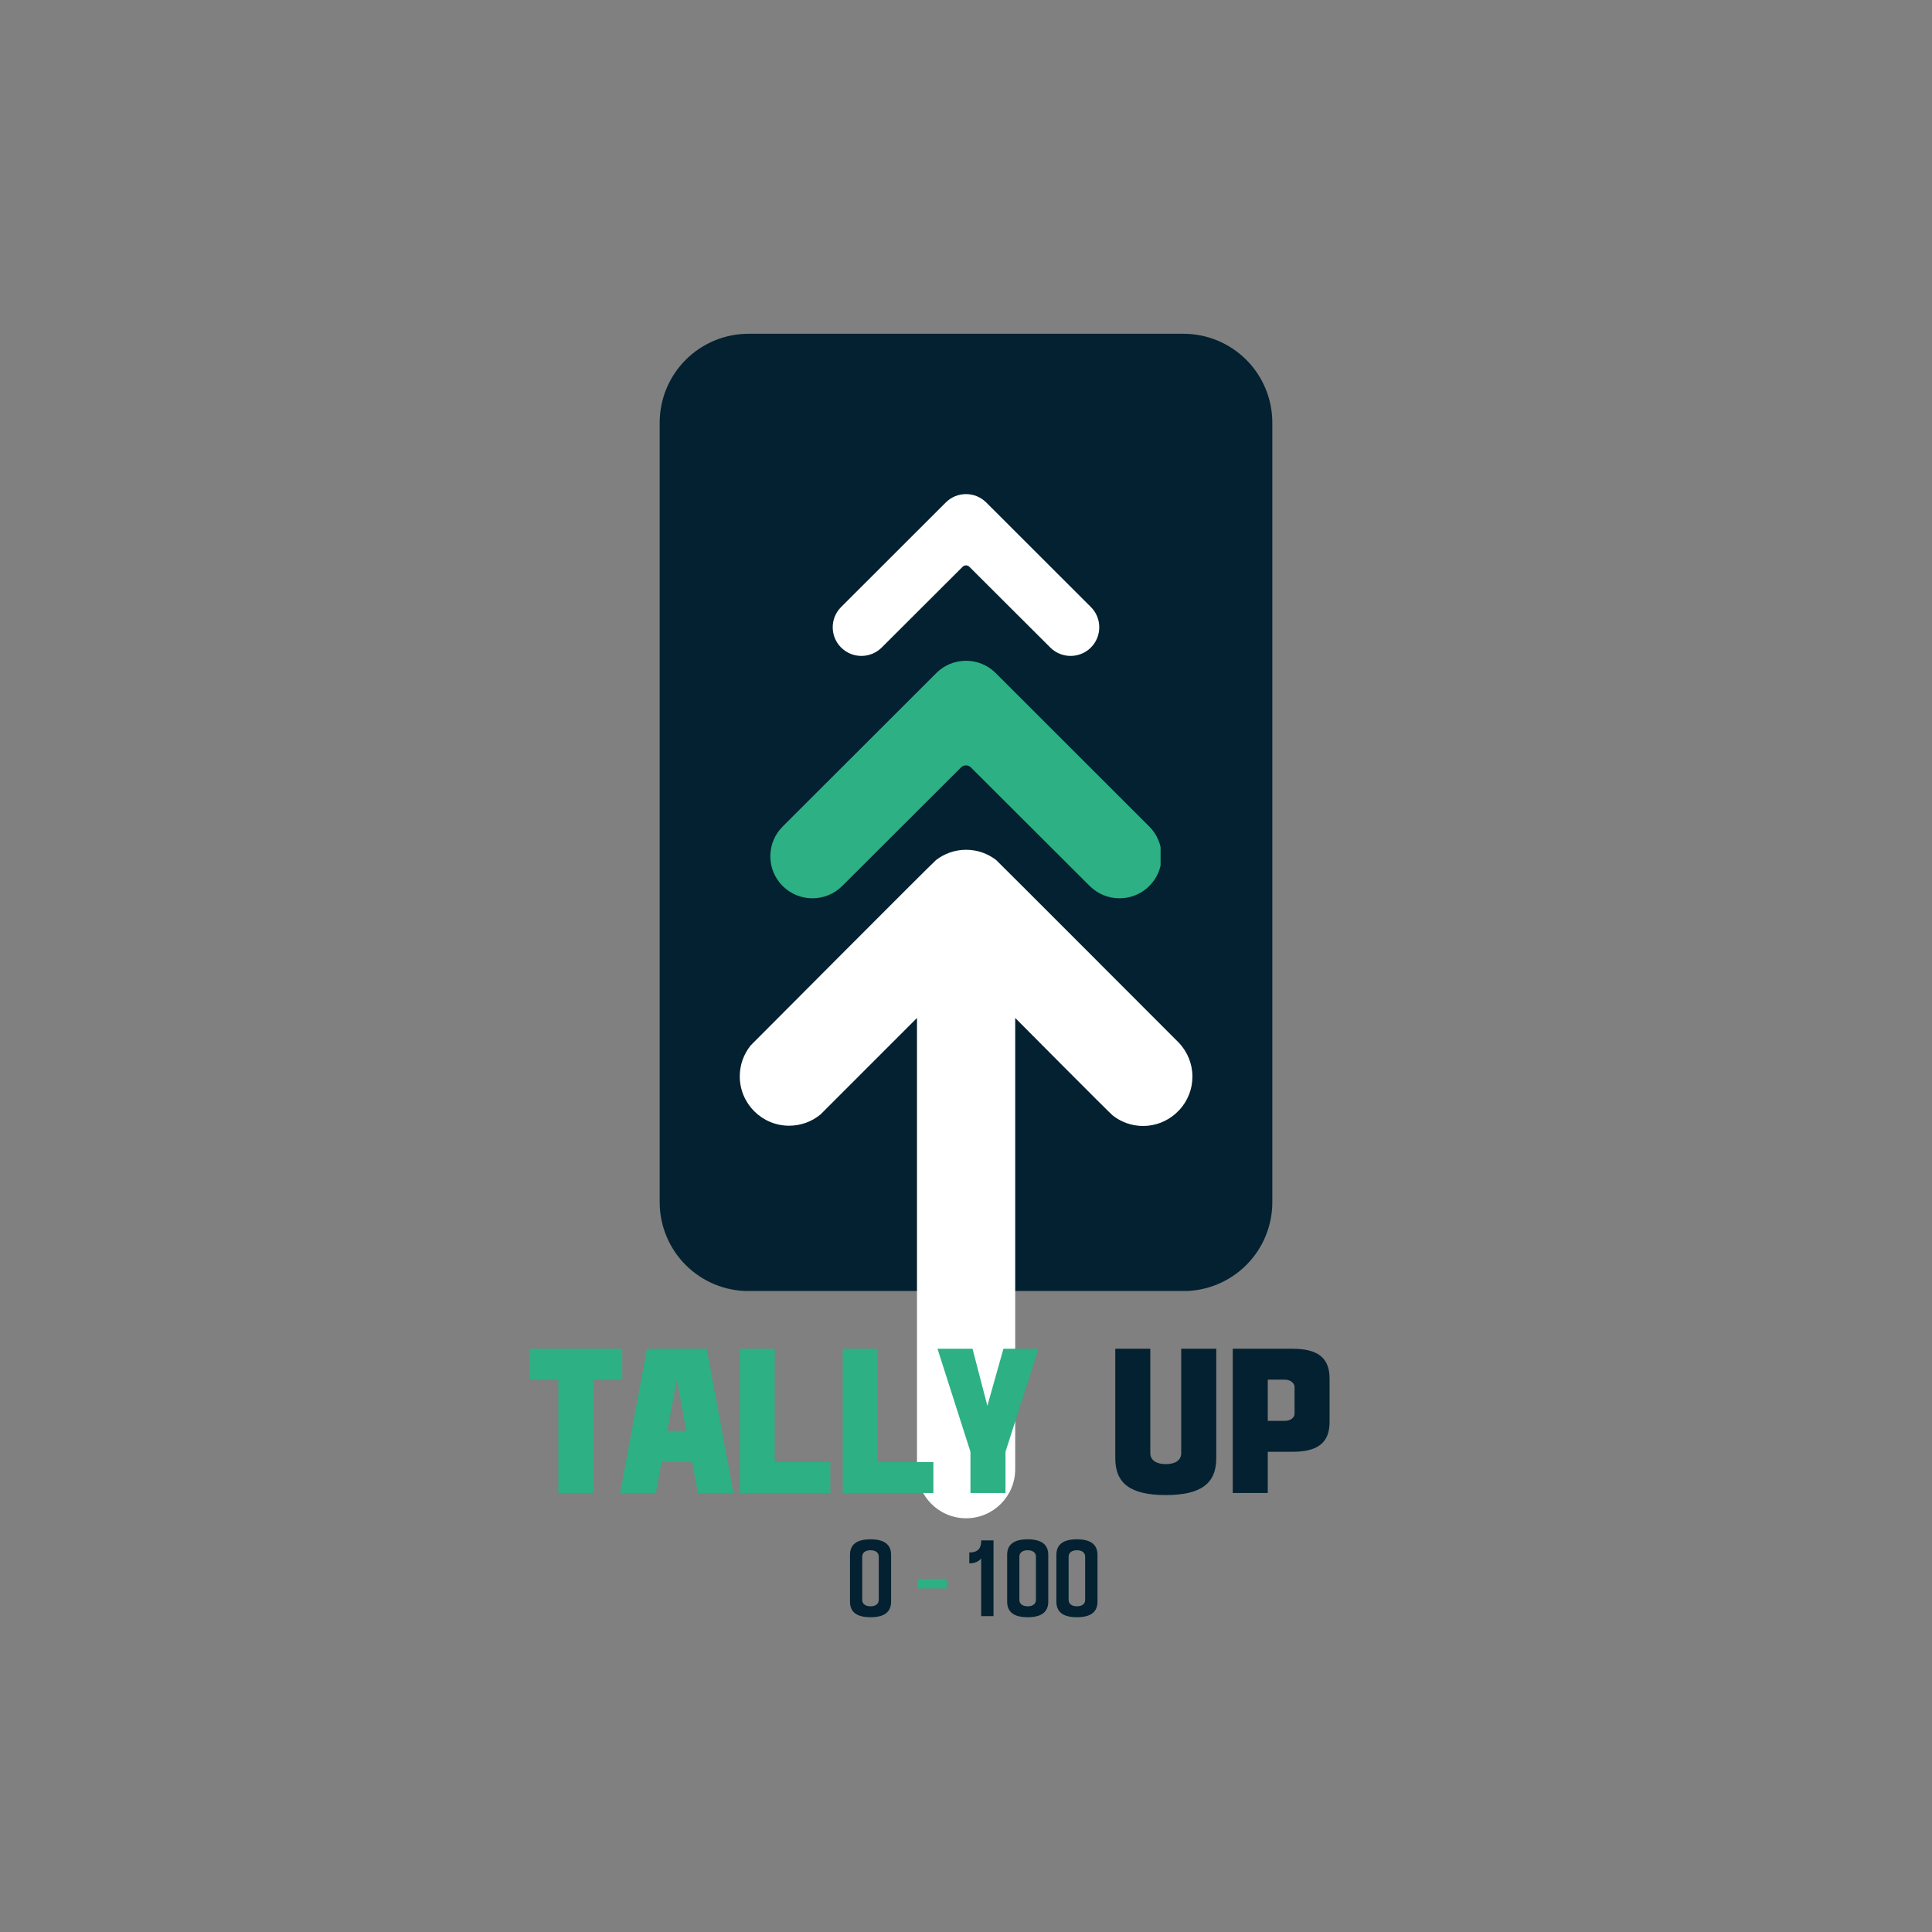 <svg xmlns="http://www.w3.org/2000/svg" xmlns:xlink="http://www.w3.org/1999/xlink" width="500" zoomAndPan="magnify" viewBox="0 0 375 375" height="500" preserveAspectRatio="xMidYMid meet" version="1.0"><rect x="0" y="0" width="375" height="375" fill="#808080" stroke="none"/><defs><g/><clipPath id="5a0be0efcc"><path d="M 128.043 64.785 L 246.957 64.785 L 246.957 251 L 128.043 251 Z M 128.043 64.785 " clip-rule="nonzero"/></clipPath><clipPath id="325f357095"><path d="M 145.293 64.785 L 229.707 64.785 C 234.281 64.785 238.668 66.602 241.902 69.836 C 245.137 73.074 246.957 77.461 246.957 82.035 L 246.957 233.344 C 246.957 237.922 245.137 242.309 241.902 245.543 C 238.668 248.777 234.281 250.594 229.707 250.594 L 145.293 250.594 C 140.719 250.594 136.332 248.777 133.098 245.543 C 129.863 242.309 128.043 237.922 128.043 233.344 L 128.043 82.035 C 128.043 77.461 129.863 73.074 133.098 69.836 C 136.332 66.602 140.719 64.785 145.293 64.785 Z M 145.293 64.785 " clip-rule="nonzero"/></clipPath><clipPath id="0427f96246"><path d="M 143.238 164.922 L 231.738 164.922 L 231.738 294.672 L 143.238 294.672 Z M 143.238 164.922 " clip-rule="nonzero"/></clipPath><clipPath id="74699fb019"><path d="M 149.52 128.148 L 225.27 128.148 L 225.27 175 L 149.52 175 Z M 149.52 128.148 " clip-rule="nonzero"/></clipPath><clipPath id="3c8745579d"><path d="M 161.629 95.777 L 213.379 95.777 L 213.379 128 L 161.629 128 Z M 161.629 95.777 " clip-rule="nonzero"/></clipPath></defs><g clip-path="url(#5a0be0efcc)"><g clip-path="url(#325f357095)"><path fill="#032130" d="M 128.043 64.785 L 246.957 64.785 L 246.957 250.582 L 128.043 250.582 Z M 128.043 64.785 " fill-opacity="1" fill-rule="nonzero"/></g></g><g clip-path="url(#0427f96246)"><path fill="#ffffff" d="M 197.051 285.164 L 197.051 197.586 C 197.051 197.586 215.367 216.035 215.992 216.523 C 217.617 217.789 219.652 218.551 221.867 218.551 C 224.312 218.551 226.539 217.625 228.234 216.113 L 229.012 215.34 C 230.523 213.645 231.449 211.418 231.449 208.969 C 231.449 206.453 230.465 204.168 228.879 202.457 C 228.879 202.457 193.598 167.121 193.363 166.941 C 191.746 165.691 189.727 164.941 187.52 164.941 C 185.32 164.941 183.297 165.691 181.68 166.938 C 181.027 167.445 145.723 202.898 145.723 202.898 C 144.391 204.543 143.59 206.637 143.59 208.918 C 143.59 214.207 147.879 218.5 153.168 218.5 C 155.488 218.5 157.617 217.676 159.273 216.305 L 177.988 197.586 L 177.988 285.164 C 177.988 290.43 182.258 294.695 187.52 294.695 C 192.785 294.695 197.051 290.43 197.051 285.164 " fill-opacity="1" fill-rule="nonzero"/></g><g clip-path="url(#74699fb019)"><path fill="#2cb084" d="M 151.914 160.426 C 150.375 161.969 149.52 164.02 149.52 166.203 C 149.52 168.383 150.375 170.43 151.914 171.973 C 155.102 175.156 160.281 175.156 163.469 171.977 L 186.535 148.957 C 187.066 148.43 187.926 148.43 188.453 148.957 L 211.52 171.977 C 214.707 175.156 219.891 175.156 223.074 171.973 C 224.621 170.43 225.469 168.383 225.469 166.203 C 225.469 164.02 224.621 161.969 223.074 160.426 L 193.277 130.652 C 191.73 129.105 189.68 128.254 187.496 128.254 C 185.312 128.254 183.262 129.105 181.723 130.652 L 151.914 160.426 " fill-opacity="1" fill-rule="nonzero"/></g><g clip-path="url(#3c8745579d)"><path fill="#ffffff" d="M 163.262 117.824 C 162.211 118.875 161.629 120.27 161.629 121.758 C 161.629 123.242 162.211 124.637 163.262 125.688 C 165.43 127.855 168.961 127.855 171.133 125.691 L 186.844 110.012 C 187.207 109.648 187.793 109.648 188.152 110.012 L 203.867 125.691 C 206.035 127.855 209.566 127.855 211.738 125.688 C 212.789 124.637 213.367 123.242 213.367 121.758 C 213.367 120.27 212.789 118.875 211.738 117.824 L 191.438 97.539 C 190.383 96.488 188.984 95.906 187.5 95.906 C 186.012 95.906 184.613 96.488 183.566 97.539 L 163.262 117.824 " fill-opacity="1" fill-rule="nonzero"/></g><g fill="#2cb084" fill-opacity="1"><g transform="translate(102.775, 289.792)"><g><path d="M 5.602 0 L 12.398 0 L 12.398 -22 L 18 -22 L 18 -28 L 0 -28 L 0 -22 L 5.602 -22 Z M 5.602 0 "/></g></g></g><g fill="#2cb084" fill-opacity="1"><g transform="translate(120.773, 289.792)"><g><path d="M 14.68 0 L 21.598 0 L 16.398 -28 L 4.801 -28 L -0.398 0 L 6.52 0 L 7.641 -6.039 L 13.559 -6.039 Z M 8.758 -12.039 L 10.598 -21.957 L 12.438 -12.039 Z M 8.758 -12.039 "/></g></g></g><g fill="#2cb084" fill-opacity="1"><g transform="translate(141.971, 289.792)"><g><path d="M 1.602 0 L 19.199 0 L 19.199 -6 L 8.398 -6 L 8.398 -28 L 1.602 -28 Z M 1.602 0 "/></g></g></g><g fill="#2cb084" fill-opacity="1"><g transform="translate(161.969, 289.792)"><g><path d="M 1.602 0 L 19.199 0 L 19.199 -6 L 8.398 -6 L 8.398 -28 L 1.602 -28 Z M 1.602 0 "/></g></g></g><g fill="#2cb084" fill-opacity="1"><g transform="translate(181.967, 289.792)"><g><path d="M 6.398 -8 L 6.398 0 L 13.199 0 L 13.199 -8 L 19.598 -28 L 12.801 -28 L 9.68 -16.918 L 6.801 -28 L 0 -28 Z M 6.398 -8 "/></g></g></g><g fill="#032130" fill-opacity="1"><g transform="translate(164.184, 313.691)"><g><path d="M 4.789 0.211 C 7.453 0.211 8.777 -0.797 8.777 -2.812 L 8.777 -11.887 C 8.777 -13.902 7.453 -14.91 4.789 -14.91 C 2.102 -14.91 0.797 -13.902 0.797 -11.887 L 0.797 -2.812 C 0.797 -0.797 2.102 0.211 4.789 0.211 Z M 3.172 -3.148 L 3.172 -11.551 C 3.172 -12.305 3.781 -12.789 4.789 -12.789 C 5.773 -12.789 6.383 -12.328 6.383 -11.551 L 6.383 -3.148 C 6.383 -2.371 5.773 -1.91 4.789 -1.91 C 3.781 -1.91 3.172 -2.395 3.172 -3.148 Z M 3.172 -3.148 "/></g></g></g><g fill="#032130" fill-opacity="1"><g transform="translate(173.74, 313.691)"><g/></g></g><g fill="#2cb084" fill-opacity="1"><g transform="translate(177.274, 313.691)"><g><path d="M 0.797 -5.375 L 6.531 -5.375 L 6.531 -7.246 L 0.797 -7.246 Z M 0.797 -5.375 "/></g></g></g><g fill="#032130" fill-opacity="1"><g transform="translate(184.61, 313.691)"><g/></g></g><g fill="#032130" fill-opacity="1"><g transform="translate(188.138, 313.691)"><g><path d="M 2.309 0 L 4.703 0 L 4.703 -14.699 L 2.309 -14.699 L 2.309 -14.555 C 2.309 -13.105 1.574 -12.367 0.168 -12.367 L 0 -12.367 L 0 -10.246 L 0.02 -10.246 C 1.027 -10.246 1.805 -10.586 2.309 -11.191 Z M 2.309 0 "/></g></g></g><g fill="#032130" fill-opacity="1"><g transform="translate(194.69, 313.691)"><g><path d="M 4.789 0.211 C 7.453 0.211 8.777 -0.797 8.777 -2.812 L 8.777 -11.887 C 8.777 -13.902 7.453 -14.91 4.789 -14.91 C 2.102 -14.91 0.797 -13.902 0.797 -11.887 L 0.797 -2.812 C 0.797 -0.797 2.102 0.211 4.789 0.211 Z M 3.172 -3.148 L 3.172 -11.551 C 3.172 -12.305 3.781 -12.789 4.789 -12.789 C 5.773 -12.789 6.383 -12.328 6.383 -11.551 L 6.383 -3.148 C 6.383 -2.371 5.773 -1.91 4.789 -1.91 C 3.781 -1.91 3.172 -2.395 3.172 -3.148 Z M 3.172 -3.148 "/></g></g></g><g fill="#032130" fill-opacity="1"><g transform="translate(204.245, 313.691)"><g><path d="M 4.789 0.211 C 7.453 0.211 8.777 -0.797 8.777 -2.812 L 8.777 -11.887 C 8.777 -13.902 7.453 -14.91 4.789 -14.91 C 2.102 -14.91 0.797 -13.902 0.797 -11.887 L 0.797 -2.812 C 0.797 -0.797 2.102 0.211 4.789 0.211 Z M 3.172 -3.148 L 3.172 -11.551 C 3.172 -12.305 3.781 -12.789 4.789 -12.789 C 5.773 -12.789 6.383 -12.328 6.383 -11.551 L 6.383 -3.148 C 6.383 -2.371 5.773 -1.91 4.789 -1.91 C 3.781 -1.91 3.172 -2.395 3.172 -3.148 Z M 3.172 -3.148 "/></g></g></g><g fill="#032130" fill-opacity="1"><g transform="translate(214.875, 289.792)"><g><path d="M 11.398 0.398 C 18.16 0.398 21.199 -1.801 21.199 -6.719 L 21.199 -28 L 14.398 -28 L 14.398 -7.719 C 14.398 -6.398 13.277 -5.602 11.398 -5.602 C 9.559 -5.602 8.398 -6.398 8.398 -7.719 L 8.398 -28 L 1.602 -28 L 1.602 -6.719 C 1.602 -1.801 4.641 0.398 11.398 0.398 Z M 11.398 0.398 "/></g></g></g><g fill="#032130" fill-opacity="1"><g transform="translate(237.673, 289.792)"><g><path d="M 1.602 0 L 8.398 0 L 8.398 -8 L 13.199 -8 C 18.16 -8 20.398 -9.801 20.398 -13.801 L 20.398 -22.199 C 20.398 -26.199 18.16 -28 13.199 -28 L 1.602 -28 Z M 8.398 -14 L 8.398 -22 L 11.719 -22 C 12.758 -22 13.598 -21.359 13.598 -20.598 L 13.598 -15.398 C 13.598 -14.598 12.758 -14 11.719 -14 Z M 8.398 -14 "/></g></g></g></svg>